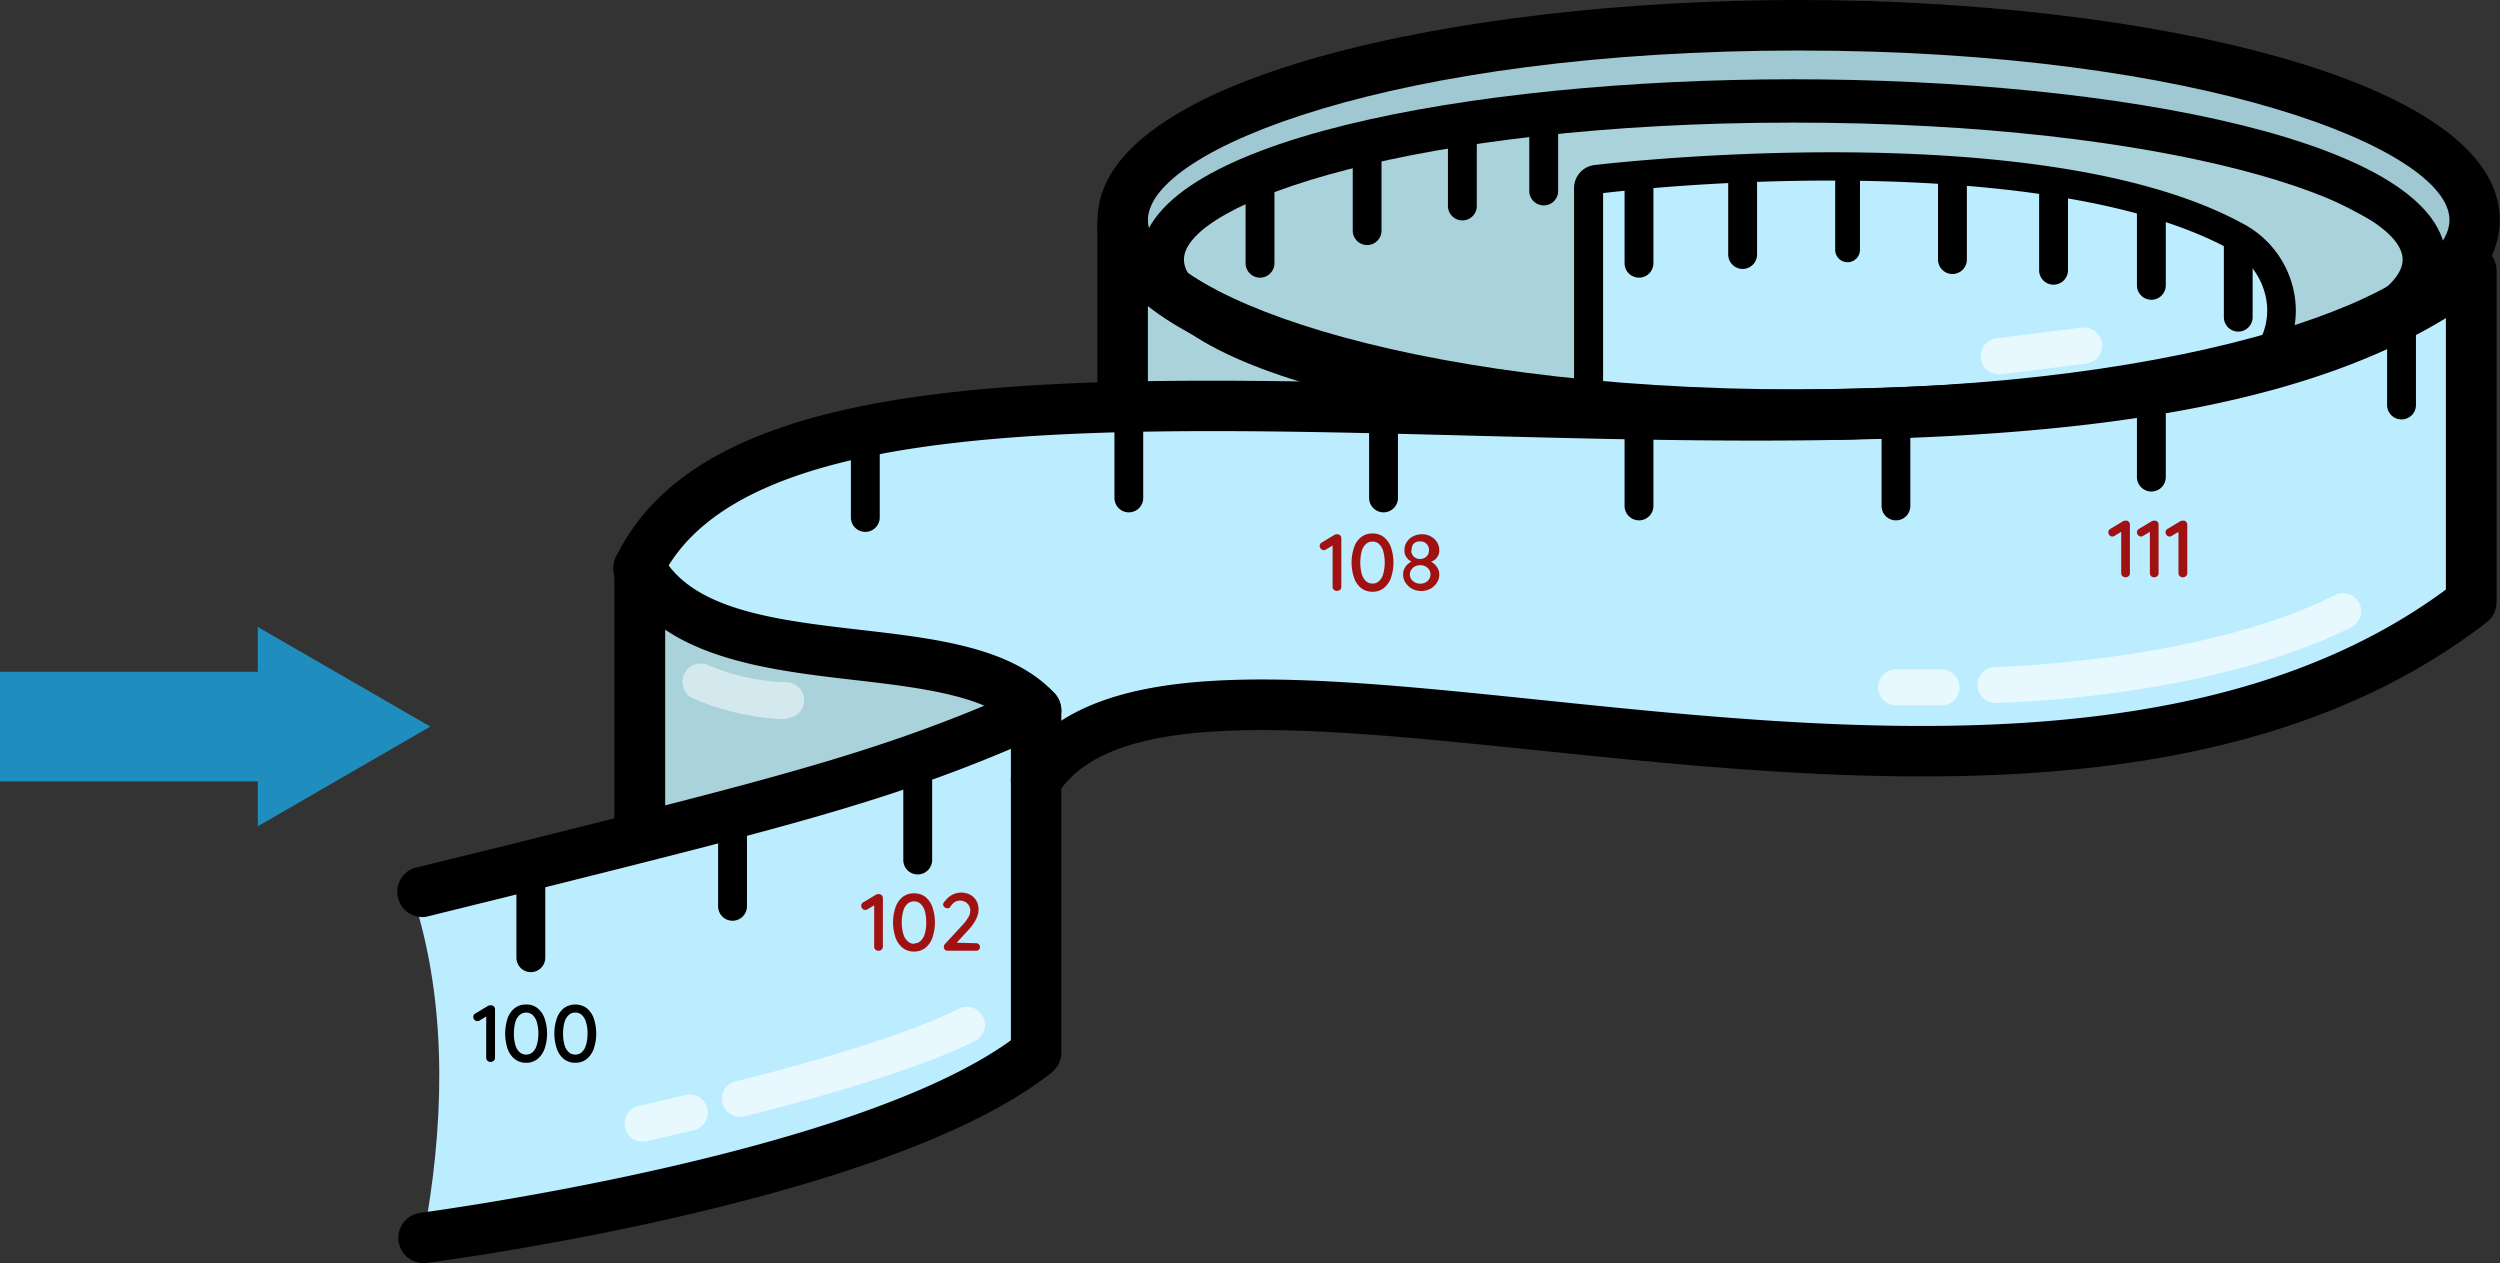 <svg xmlns="http://www.w3.org/2000/svg" viewBox="0 0 278.12 140.52"><rect x="0" y="0" width="278.12" height="140.52" fill="#333333" stroke="none"/><defs><style>.cls-1{fill:#9fc8d3;}.cls-2{fill:#bbedff;}.cls-3{fill:#a9d2db;}.cls-4{opacity:0.65;}.cls-5{fill:#fff;}.cls-6{opacity:0.5;}.cls-7{fill:#a01212;}.cls-8{fill:#1f8ebe;}</style></defs><title>VT</title><g id="Capa_2" data-name="Capa 2"><g id="Capa_1-2" data-name="Capa 1"><path class="cls-1" d="M126.76,29c.2-14.25,122.25-31.68,144,.78C303.22,2.81,127.31-16.22,126.76,29Z"/><path class="cls-2" d="M114.8,79.22c-12.25,9-38.1,16.15-68.47,21.78,3.52,11.84,3,24.8.76,36.71,43.79-9.58,66.46-19.38,66.46-19.38Z"/><path class="cls-2" d="M117.09,84.57C128.19,68.32,231.33,100.83,275.31,67l-.4-36.93C229.3,66.26,90.38,25.65,71.14,63,72.71,77.85,116.63,68.63,117.09,84.57Z"/><path class="cls-2" d="M176.72,44.25V20.46s81.58-10.11,77.45,17.06C254.17,37.52,226.66,52.51,176.72,44.25Z"/><polygon class="cls-3" points="71.14 67.01 71.14 94.67 114.8 79.22 71.14 67.01"/><polygon class="cls-3" points="126.76 29.28 126.76 44.25 150.81 44.12 126.76 29.28"/><path class="cls-3" d="M173.9,44.12s-46.24-8.43-45.48-15.81,87.18-37.17,142.41.57c0,0-13.51,11.15-16.51,9.89s0-7,0-7-15.68-21.93-79-11.32l1.45,23.79Z"/><g class="cls-4"><path class="cls-5" d="M82.56,124.23a2,2,0,0,1-.47-4c.17,0,17.13-4.2,24.56-8a2,2,0,0,1,1.83,3.57c-7.85,4-24.72,8.17-25.44,8.34A2,2,0,0,1,82.56,124.23Z"/></g><g class="cls-4"><path class="cls-5" d="M71.73,127a2,2,0,0,1-.46-4l5-1.18a2,2,0,1,1,.93,3.9l-5,1.19A2.49,2.49,0,0,1,71.73,127Z"/></g><g class="cls-4"><path class="cls-5" d="M222,78.2a2,2,0,0,1,0-4c.23,0,22.91-.54,37.77-8a2,2,0,1,1,1.79,3.59C245.83,77.65,223,78.19,222,78.2Z"/></g><g class="cls-4"><path class="cls-5" d="M216,78.46h-5.06a2,2,0,1,1,0-4H216a2,2,0,1,1,0,4Z"/></g><g class="cls-6"><path class="cls-5" d="M87.42,80h-.06A27.59,27.59,0,0,1,77,77.64,2,2,0,0,1,76.12,75,2,2,0,0,1,78.8,74a24,24,0,0,0,8.69,1.9,2,2,0,0,1-.07,4Z"/></g><g class="cls-4"><path class="cls-5" d="M222.48,41.62a2,2,0,0,1-.25-4l9.36-1.17a2,2,0,1,1,.5,4l-9.36,1.17Z"/></g><path d="M176.72,46.66a1.6,1.6,0,0,1-1.61-1.6V20.93a2.58,2.58,0,0,1,2.28-2.57c2-.24,50-5.72,72.31,6.62a11,11,0,0,1,5.49,7.47,10.4,10.4,0,0,1-2,8.52,4.55,4.55,0,0,1-1.84,1.52,1.6,1.6,0,0,1-1.14-3,4.71,4.71,0,0,0,.46-.51,7.12,7.12,0,0,0,1.4-5.9,7.8,7.8,0,0,0-3.9-5.29c-17-9.36-51.59-8.4-69.83-6.31V45.06A1.6,1.6,0,0,1,176.72,46.66Z"/><path d="M47.08,140.52a2.81,2.81,0,0,1-.36-5.59c.49-.07,48-6.35,65.74-19.2V83.31c-14.15,6-26.24,9-54.57,16.09L47.37,102A2.81,2.81,0,0,1,46,96.59L56.53,94c30.57-7.65,42-10.51,57.59-17.49A2.8,2.8,0,0,1,118.07,79v38.11a2.8,2.8,0,0,1-1.06,2.19C99,133.68,49.54,140.22,47.45,140.5Z"/><path d="M71.14,94.81A2.8,2.8,0,0,1,68.34,92V63a2.8,2.8,0,0,1,5.28-1.31c3.28,6.19,12.79,7.3,22,8.37,8.77,1,17,2,21.73,7.09a2.81,2.81,0,0,1-4.14,3.8c-3.27-3.57-10.88-4.46-18.24-5.31S79.6,73.82,74,70.05V92A2.81,2.81,0,0,1,71.14,94.81Z"/><path d="M115.26,89.66a2.81,2.81,0,0,1-2.37-4.31c8-12.7,30.43-10.39,58.81-7.45,32.78,3.39,73.46,7.59,100.4-12.31V35.39c-25,15.24-67.3,14.14-108.27,13.08-41.78-1.08-81.24-2.11-90.18,15.76a2.81,2.81,0,1,1-5-2.51c10.53-21.06,49.84-20,95.35-18.86,40.6,1,86.61,2.24,109.23-15a2.78,2.78,0,0,1,2.94-.28,2.8,2.8,0,0,1,1.57,2.51V67a2.85,2.85,0,0,1-1.09,2.22C247.93,91.42,205.34,87,171.13,83.48c-25.41-2.62-47.34-4.89-53.49,4.87A2.81,2.81,0,0,1,115.26,89.66Z"/><path d="M200.1,48.94c-37.82,0-78-8.58-78-24.47S162.28,0,200.1,0s78,8.58,78,24.47S237.92,48.94,200.1,48.94Zm0-43.32c-44.86,0-72.4,11-72.4,18.85s27.54,18.85,72.4,18.85,72.4-11,72.4-18.85S245,5.62,200.1,5.62Z"/><path d="M124.89,46.93a2.81,2.81,0,0,1-2.81-2.81V24.87a2.81,2.81,0,1,1,5.62,0V44.12A2.81,2.81,0,0,1,124.89,46.93Z"/><path d="M199.5,48.94c-36.08,0-72.6-6.89-72.6-20.06S163.42,8.82,199.5,8.82s72.6,6.89,72.6,20.06S235.58,48.94,199.5,48.94Zm0-35.3c-42,0-67.79,8.88-67.79,15.24S157.5,44.12,199.5,44.12s67.79-8.88,67.79-15.24S241.5,13.64,199.5,13.64Z"/><path d="M59.05,108.15a1.61,1.61,0,0,1-1.6-1.61V97.72a1.61,1.61,0,1,1,3.21,0v8.82A1.61,1.61,0,0,1,59.05,108.15Z"/><path d="M81.49,102.43a1.6,1.6,0,0,1-1.6-1.6V92a1.61,1.61,0,0,1,3.21,0v8.83A1.61,1.61,0,0,1,81.49,102.43Z"/><path d="M102.09,97.28a1.6,1.6,0,0,1-1.6-1.6V86.85a1.61,1.61,0,0,1,3.21,0v8.83A1.61,1.61,0,0,1,102.09,97.28Z"/><path d="M96.26,59.17a1.6,1.6,0,0,1-1.6-1.6V48.74a1.61,1.61,0,0,1,3.21,0v8.83A1.61,1.61,0,0,1,96.26,59.17Z"/><path d="M125.58,57a1.6,1.6,0,0,1-1.6-1.61V46.53a1.6,1.6,0,1,1,3.2,0v8.82A1.6,1.6,0,0,1,125.58,57Z"/><path d="M153.91,57a1.61,1.61,0,0,1-1.6-1.61V46.53a1.61,1.61,0,1,1,3.21,0v8.82A1.61,1.61,0,0,1,153.91,57Z"/><path d="M182.33,57.89a1.61,1.61,0,0,1-1.6-1.61V47.46a1.61,1.61,0,1,1,3.21,0v8.82A1.61,1.61,0,0,1,182.33,57.89Z"/><path d="M140.18,30.89a1.61,1.61,0,0,1-1.61-1.61V20.46a1.61,1.61,0,1,1,3.21,0v8.82A1.61,1.61,0,0,1,140.18,30.89Z"/><path d="M152.09,27.26a1.6,1.6,0,0,1-1.6-1.61V16.83a1.6,1.6,0,1,1,3.2,0v8.82A1.6,1.6,0,0,1,152.09,27.26Z"/><path d="M162.69,24.52a1.61,1.61,0,0,1-1.61-1.6V14.09a1.61,1.61,0,0,1,3.21,0v8.83A1.6,1.6,0,0,1,162.69,24.52Z"/><path d="M171.74,22.85a1.61,1.61,0,0,1-1.61-1.61V12.42a1.61,1.61,0,1,1,3.21,0v8.82A1.6,1.6,0,0,1,171.74,22.85Z"/><path d="M182.33,30.89a1.61,1.61,0,0,1-1.6-1.61V20.46a1.61,1.61,0,1,1,3.21,0v8.82A1.61,1.61,0,0,1,182.33,30.89Z"/><path d="M193.87,29.92a1.61,1.61,0,0,1-1.61-1.61V19.49a1.61,1.61,0,1,1,3.21,0v8.82A1.61,1.61,0,0,1,193.87,29.92Z"/><path d="M217.21,30.48a1.6,1.6,0,0,1-1.61-1.6V20.06a1.61,1.61,0,1,1,3.21,0v8.82A1.6,1.6,0,0,1,217.21,30.48Z"/><path d="M205.54,29.17a1.38,1.38,0,0,1-1.38-1.38V19a1.38,1.38,0,1,1,2.76,0v8.82A1.38,1.38,0,0,1,205.54,29.17Z"/><path d="M228.45,31.67a1.6,1.6,0,0,1-1.6-1.6V21.24a1.61,1.61,0,0,1,3.21,0v8.83A1.61,1.61,0,0,1,228.45,31.67Z"/><path d="M239.34,33.35a1.61,1.61,0,0,1-1.61-1.61V22.92a1.61,1.61,0,1,1,3.21,0v8.82A1.61,1.61,0,0,1,239.34,33.35Z"/><path d="M249,36.89a1.6,1.6,0,0,1-1.6-1.6V26.46a1.6,1.6,0,0,1,3.2,0v8.83A1.6,1.6,0,0,1,249,36.89Z"/><path d="M210.92,57.89a1.6,1.6,0,0,1-1.6-1.61V47.46a1.6,1.6,0,1,1,3.2,0v8.82A1.6,1.6,0,0,1,210.92,57.89Z"/><path d="M239.34,54.68a1.61,1.61,0,0,1-1.61-1.6V44.25a1.61,1.61,0,0,1,3.21,0v8.83A1.6,1.6,0,0,1,239.34,54.68Z"/><path d="M267.17,46.66a1.6,1.6,0,0,1-1.61-1.6V36.23a1.61,1.61,0,0,1,3.21,0v8.83A1.6,1.6,0,0,1,267.17,46.66Z"/><path class="cls-7" d="M97.72,105.77a.47.47,0,0,1-.34-.13.44.44,0,0,1-.13-.33v-4.82l.11.16-.86.51a.39.39,0,0,1-.23.07.42.42,0,0,1-.33-.14.47.47,0,0,1-.13-.32.43.43,0,0,1,.23-.39l1.41-.85a.59.59,0,0,1,.34-.06.4.4,0,0,1,.31.13.48.48,0,0,1,.12.33v5.38a.45.45,0,0,1-.14.33A.48.48,0,0,1,97.72,105.77Z"/><path class="cls-7" d="M101.68,105.86a1.94,1.94,0,0,1-1.27-.42,2.55,2.55,0,0,1-.79-1.15,5.33,5.33,0,0,1,0-3.35,2.55,2.55,0,0,1,.79-1.15,2,2,0,0,1,1.27-.41,2,2,0,0,1,1.28.41,2.61,2.61,0,0,1,.78,1.15,5.33,5.33,0,0,1,0,3.35,2.61,2.61,0,0,1-.78,1.15A2,2,0,0,1,101.68,105.86Zm0-.91a1,1,0,0,0,.73-.27,1.83,1.83,0,0,0,.47-.79,4.27,4.27,0,0,0,.16-1.27,4.34,4.34,0,0,0-.16-1.28,1.83,1.83,0,0,0-.47-.79,1,1,0,0,0-.73-.27,1.08,1.08,0,0,0-.73.27,1.64,1.64,0,0,0-.46.79,4.31,4.31,0,0,0-.17,1.28,4.24,4.24,0,0,0,.17,1.27,1.64,1.64,0,0,0,.46.79A1.08,1.08,0,0,0,101.68,105Z"/><path class="cls-7" d="M108.59,104.93a.43.43,0,0,1,.31.12.45.45,0,0,1,.12.31.38.38,0,0,1-.12.29.43.43,0,0,1-.31.12h-3.15a.42.42,0,0,1-.32-.12.41.41,0,0,1-.12-.31.53.53,0,0,1,.13-.33l2-2.16a4.29,4.29,0,0,0,.59-.8,1.43,1.43,0,0,0,.22-.74,1.1,1.1,0,0,0-.15-.57,1,1,0,0,0-.39-.39,1.17,1.17,0,0,0-1.18,0,1.6,1.6,0,0,0-.5.53.42.42,0,0,1-.17.16.58.58,0,0,1-.18,0,.44.44,0,0,1-.3-.12.38.38,0,0,1-.15-.29.46.46,0,0,1,.08-.24,2.25,2.25,0,0,1,.21-.24,2.16,2.16,0,0,1,.77-.63,2.13,2.13,0,0,1,.9-.22,2.16,2.16,0,0,1,1.06.24,1.75,1.75,0,0,1,.68.67,2,2,0,0,1,.24,1,2.14,2.14,0,0,1-.14.73,3.78,3.78,0,0,1-.38.75,5.52,5.52,0,0,1-.59.75l-1.4,1.52-.1-.09Z"/><path d="M54.57,118.14a.46.46,0,0,1-.34-.14.42.42,0,0,1-.14-.32v-4.83l.12.16-.86.52a.42.42,0,0,1-.24.07.43.43,0,0,1-.33-.15.5.5,0,0,1-.13-.32.45.45,0,0,1,.24-.39l1.41-.84a.58.58,0,0,1,.33-.06.39.39,0,0,1,.31.13.44.44,0,0,1,.13.32v5.39a.42.42,0,0,1-.14.32A.52.52,0,0,1,54.57,118.14Z"/><path d="M58.53,118.23a2,2,0,0,1-1.28-.42,2.58,2.58,0,0,1-.79-1.16,5.49,5.49,0,0,1,0-3.34,2.55,2.55,0,0,1,.79-1.15,2,2,0,0,1,1.28-.41,1.94,1.94,0,0,1,1.27.41,2.55,2.55,0,0,1,.79,1.15,5.3,5.3,0,0,1,0,3.34,2.58,2.58,0,0,1-.79,1.16A1.94,1.94,0,0,1,58.53,118.23Zm0-.91a1.08,1.08,0,0,0,.73-.27,1.76,1.76,0,0,0,.46-.8,4.2,4.2,0,0,0,.17-1.27,4.24,4.24,0,0,0-.17-1.27,1.72,1.72,0,0,0-.46-.79,1.12,1.12,0,0,0-1.46,0,1.73,1.73,0,0,0-.47.79,4.62,4.62,0,0,0-.16,1.27,4.57,4.57,0,0,0,.16,1.27,1.77,1.77,0,0,0,.47.8A1.08,1.08,0,0,0,58.53,117.32Z"/><path d="M64,118.23a2,2,0,0,1-1.28-.42,2.57,2.57,0,0,1-.78-1.16,5.3,5.3,0,0,1,0-3.34,2.53,2.53,0,0,1,.78-1.15,2.2,2.2,0,0,1,2.56,0,2.61,2.61,0,0,1,.78,1.15,5.3,5.3,0,0,1,0,3.34,2.65,2.65,0,0,1-.78,1.16A2,2,0,0,1,64,118.23Zm0-.91a1.06,1.06,0,0,0,.73-.27,1.76,1.76,0,0,0,.46-.8,3.9,3.9,0,0,0,.17-1.27,3.94,3.94,0,0,0-.17-1.27,1.72,1.72,0,0,0-.46-.79,1,1,0,0,0-.73-.27,1,1,0,0,0-.73.27,1.73,1.73,0,0,0-.47.79,4.62,4.62,0,0,0-.16,1.27,4.57,4.57,0,0,0,.16,1.27,1.77,1.77,0,0,0,.47.8A1.08,1.08,0,0,0,64,117.32Z"/><path class="cls-7" d="M148.73,65.74a.49.49,0,0,1-.34-.13.45.45,0,0,1-.14-.33V60.45l.12.17-.86.51a.42.42,0,0,1-.24.07.43.43,0,0,1-.33-.15.5.5,0,0,1-.13-.32.42.42,0,0,1,.24-.38l1.41-.85a.58.58,0,0,1,.33-.06.39.39,0,0,1,.31.13.45.45,0,0,1,.12.33v5.38a.44.44,0,0,1-.13.33A.57.57,0,0,1,148.73,65.74Z"/><path class="cls-7" d="M152.69,65.83a2,2,0,0,1-1.28-.42,2.46,2.46,0,0,1-.78-1.15,5.33,5.33,0,0,1,0-3.35,2.46,2.46,0,0,1,.78-1.15,2,2,0,0,1,1.28-.41,1.94,1.94,0,0,1,1.27.41,2.55,2.55,0,0,1,.79,1.15,5.33,5.33,0,0,1,0,3.35,2.55,2.55,0,0,1-.79,1.15A1.94,1.94,0,0,1,152.69,65.83Zm0-.91a1,1,0,0,0,.72-.27,1.7,1.7,0,0,0,.47-.79,4.87,4.87,0,0,0,0-2.55,1.65,1.65,0,0,0-.47-.79,1,1,0,0,0-.72-.27,1.08,1.08,0,0,0-.73.27,1.73,1.73,0,0,0-.47.79,5.16,5.16,0,0,0,0,2.55,1.79,1.79,0,0,0,.47.79A1.08,1.08,0,0,0,152.69,64.92Z"/><path class="cls-7" d="M159,62.55l0-.16a1.9,1.9,0,0,1,.59.37,1.86,1.86,0,0,1,.39.54,1.48,1.48,0,0,1,.14.62,1.61,1.61,0,0,1-.28.92,2,2,0,0,1-.73.67,2.24,2.24,0,0,1-1,.24,2.17,2.17,0,0,1-1-.24,2,2,0,0,1-.74-.67,1.61,1.61,0,0,1-.28-.92,1.46,1.46,0,0,1,.17-.71,1.56,1.56,0,0,1,.43-.52,3.93,3.93,0,0,1,.53-.34l-.06.2a2.27,2.27,0,0,1-.44-.27,1.43,1.43,0,0,1-.35-.45,1.38,1.38,0,0,1-.13-.62,1.65,1.65,0,0,1,.25-.9,1.82,1.82,0,0,1,.69-.63,2,2,0,0,1,1-.24,1.89,1.89,0,0,1,1,.24,1.73,1.73,0,0,1,.68.63,1.66,1.66,0,0,1,.26.9,1.26,1.26,0,0,1-.15.64,1.34,1.34,0,0,1-.37.44A1.92,1.92,0,0,1,159,62.55Zm-1,2.38a1.17,1.17,0,0,0,.82-.3,1,1,0,0,0,.17-1.25,1.08,1.08,0,0,0-.42-.37,1.2,1.2,0,0,0-.57-.13,1.24,1.24,0,0,0-.58.13,1,1,0,0,0-.41.37.88.88,0,0,0-.16.53.91.91,0,0,0,.33.72A1.15,1.15,0,0,0,158,64.93Zm-1-3.7a.9.9,0,0,0,.13.49.82.82,0,0,0,.35.34,1,1,0,0,0,.51.13,1,1,0,0,0,.85-.47,1,1,0,0,0,.13-.49.94.94,0,0,0-1-1,1,1,0,0,0-.72.27A1,1,0,0,0,157.05,61.23Z"/><path class="cls-7" d="M236.46,64.22a.46.46,0,0,1-.48-.46V58.94l.12.16-.86.51a.42.42,0,0,1-.57-.07.52.52,0,0,1-.13-.32.45.45,0,0,1,.24-.39l1.41-.85a.81.81,0,0,1,.33-.06.39.39,0,0,1,.31.13.48.48,0,0,1,.12.33v5.38a.42.42,0,0,1-.14.33A.48.48,0,0,1,236.46,64.22Z"/><path class="cls-7" d="M239.65,64.22a.48.48,0,0,1-.35-.13.44.44,0,0,1-.13-.33V58.94l.12.16-.87.51a.4.4,0,0,1-.23.08.43.43,0,0,1-.33-.15.47.47,0,0,1-.13-.32.46.46,0,0,1,.23-.39l1.42-.85a.81.81,0,0,1,.33-.06.4.4,0,0,1,.31.13.48.48,0,0,1,.12.33v5.38a.45.45,0,0,1-.14.33A.48.48,0,0,1,239.65,64.22Z"/><path class="cls-7" d="M242.83,64.22a.46.46,0,0,1-.48-.46V58.94l.12.16-.86.51a.41.41,0,0,1-.24.08.43.43,0,0,1-.33-.15.52.52,0,0,1-.13-.32.45.45,0,0,1,.24-.39l1.41-.85a.81.81,0,0,1,.33-.06.39.39,0,0,1,.31.13.44.44,0,0,1,.13.33v5.38a.45.45,0,0,1-.14.33A.52.52,0,0,1,242.83,64.22Z"/><polygon class="cls-8" points="47.87 80.83 28.68 69.75 28.68 74.74 0 74.74 0 86.93 28.68 86.93 28.68 91.92 47.87 80.83"/></g></g></svg>